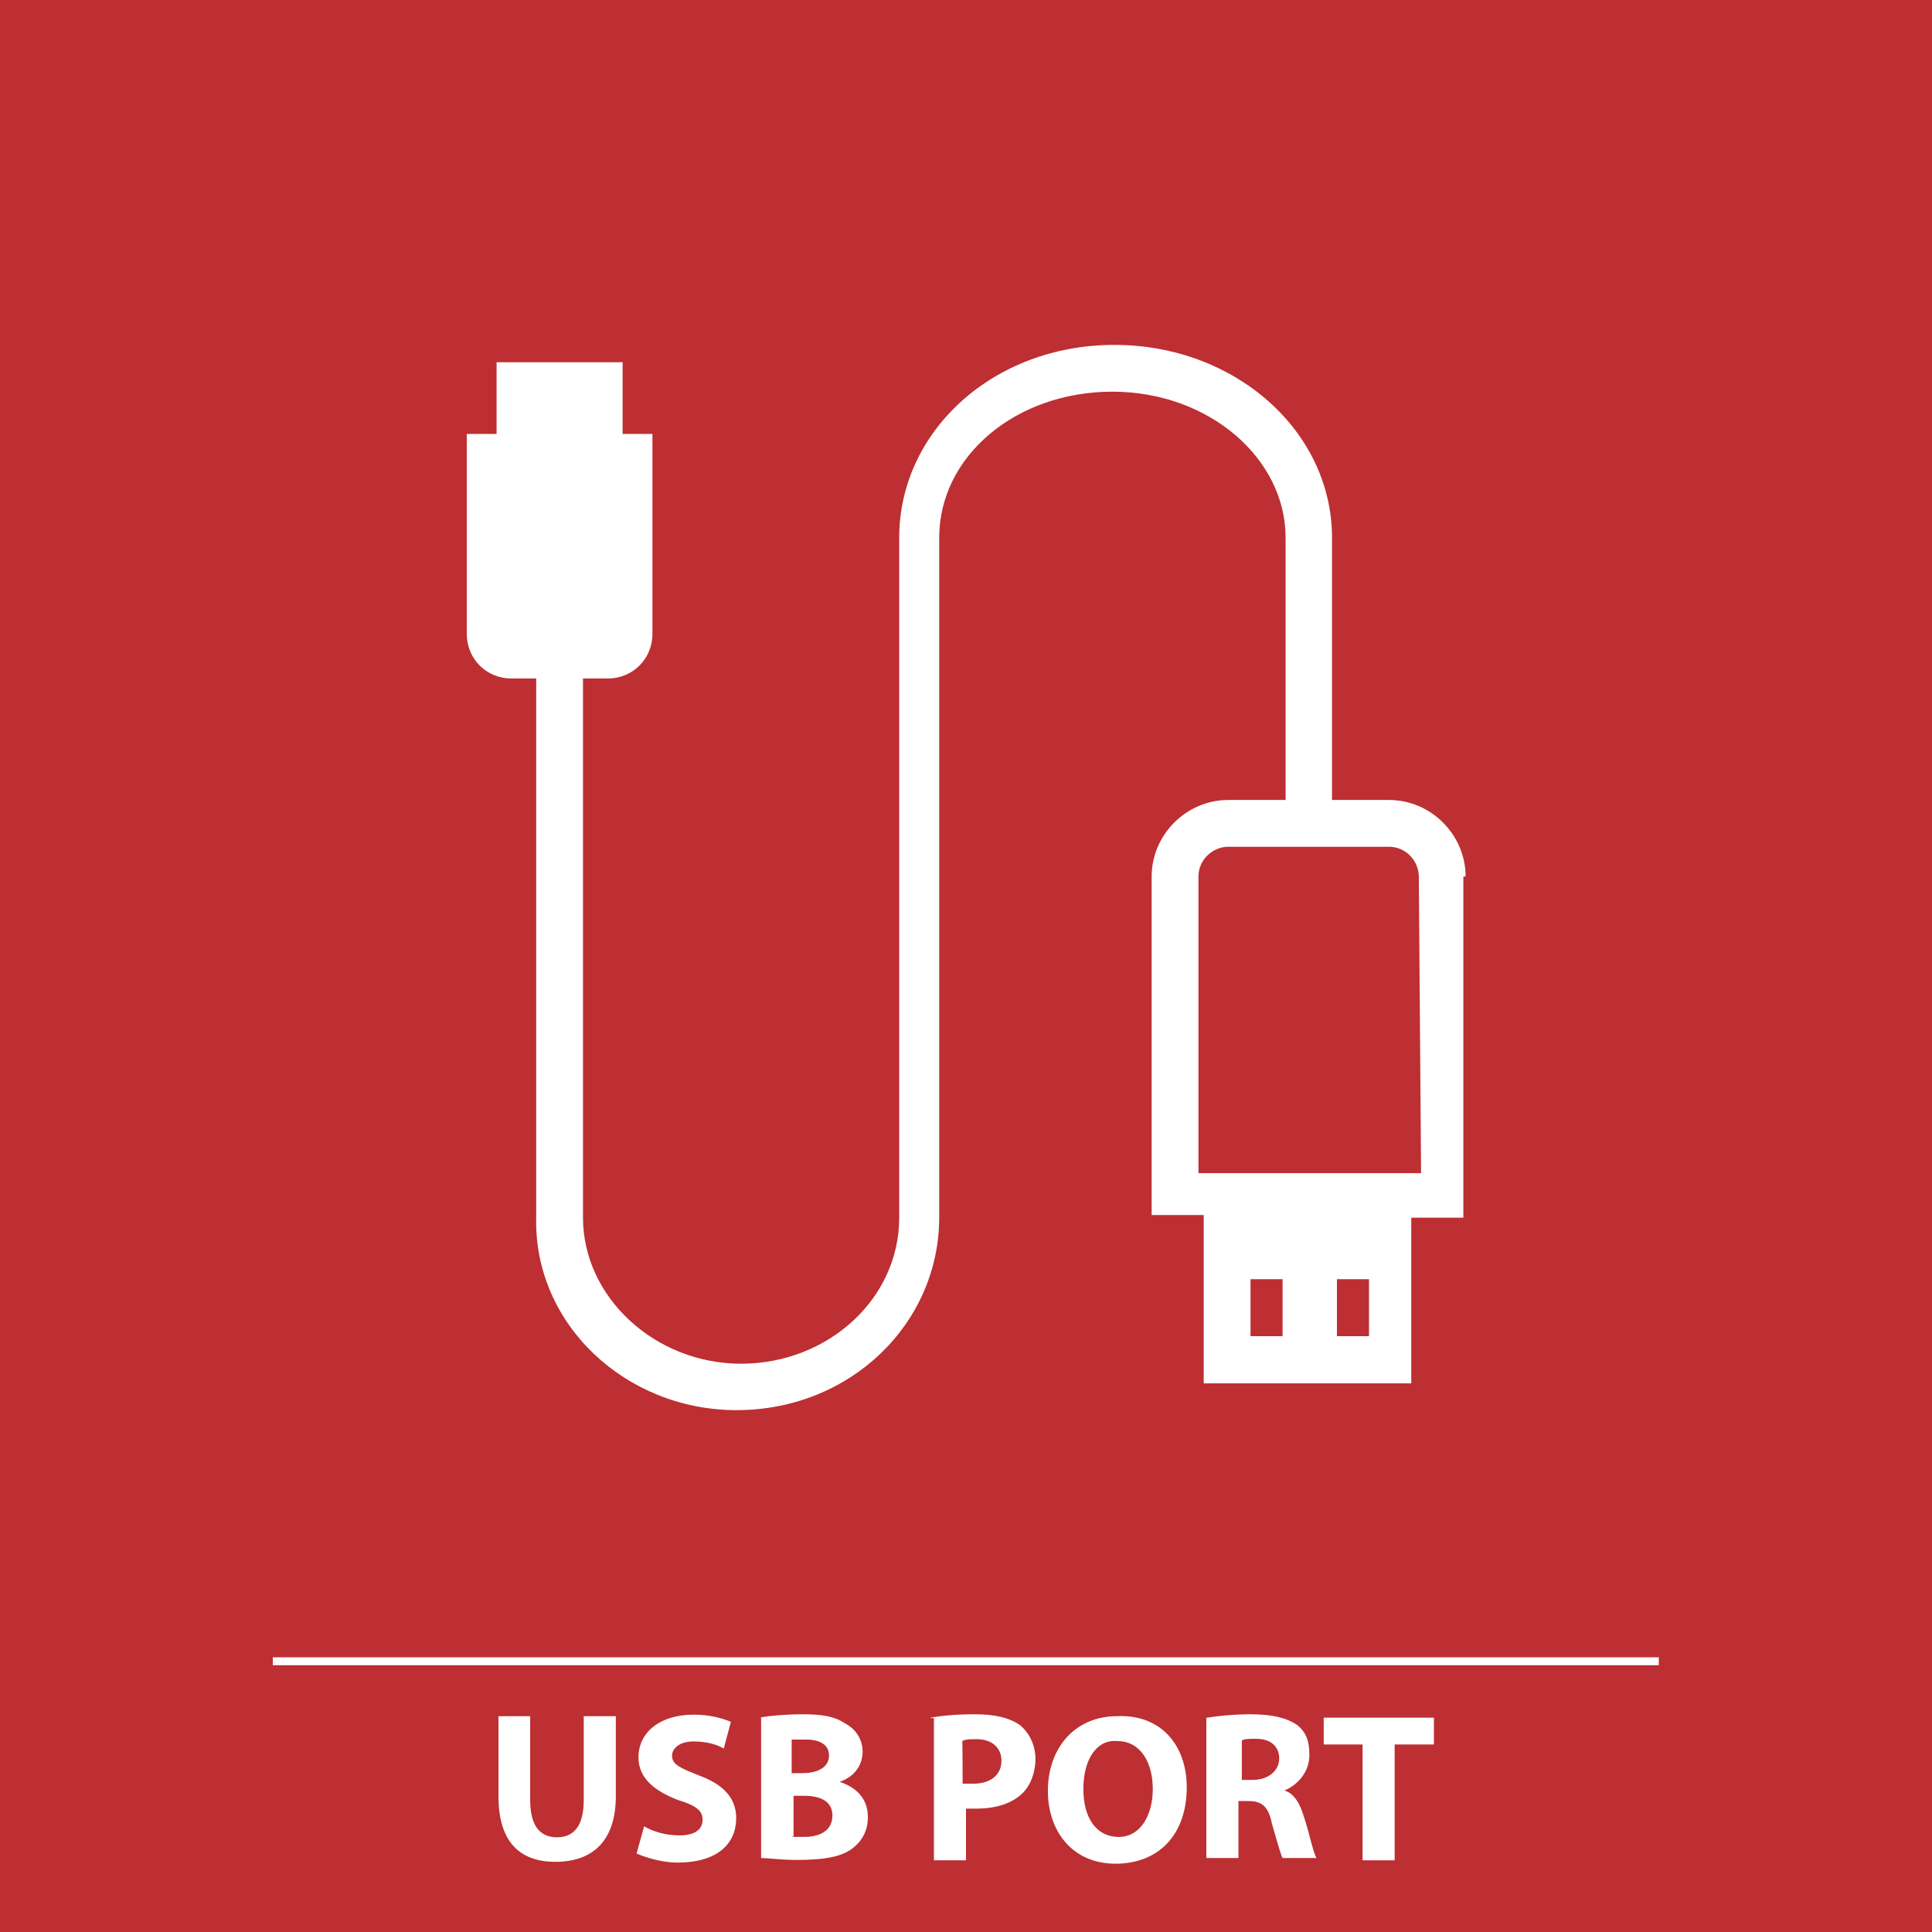 <?xml version="1.0" encoding="utf-8"?>
<!-- Generator: Adobe Illustrator 19.0.0, SVG Export Plug-In . SVG Version: 6.00 Build 0)  -->
<svg version="1.1" id="Layer_1" xmlns="http://www.w3.org/2000/svg" xmlns:xlink="http://www.w3.org/1999/xlink" x="0px" y="0px"
	 viewBox="-291 -183 512 512" style="enable-background:new -291 -183 512 512;" xml:space="preserve">
<style type="text/css">
	.st0{fill-rule:evenodd;clip-rule:evenodd;fill:#BD2F32;}
	.st1{fill:#FFFFFF;}
</style>
<g id="XMLID_29_">
	<rect id="XMLID_28_" x="-291" y="-183" class="st0" width="512" height="512"/>
	<g id="XMLID_30_">
		<rect id="XMLID_31_" x="-218.7" y="256.2" class="st1" width="367.3" height="2.1"/>
	</g>
</g>
<g id="XMLID_649_">
	<g id="XMLID_665_">
		<path id="XMLID_666_" class="st1" d="M97.4,49.3c0-11.1-9.2-20.3-20.3-20.3H62v-69.5c0-28.2-25.6-51.1-57.7-51.1s-57,22.9-57,51.1
			V62.4l0,0v77.3c0,21.6-19,38.7-41.9,38.7s-41.9-17.7-41.9-38.7V-3.2h6.6c6.6,0,11.8-5.2,11.8-11.8V-68h-7.9v-19h-33.4v19h-7.9V-15
			c0,6.6,5.2,11.8,11.8,11.8h6.6v142.8c-0.7,28.2,23.6,51.1,53.1,51.1c30.1,0,53.7-22.9,53.7-51.1V59.1l0,0v-99.6
			c0-21.6,20.3-38.7,45.9-38.7s45.9,17.7,45.9,38.7V29H34.5c-11.1,0-20.3,9.2-20.3,20.3V139h13.8v44.6h55v-43.9h13.8V49.3H97.4
			L97.4,49.3z M48.9,171.1h-8.5v-15.1h8.5V171.1z M71.8,171.1h-8.5v-15.1h8.5V171.1z M85.6,127.9h-59V49.3c0-4.6,3.9-7.9,7.9-7.9
			h42.6c4.6,0,7.9,3.9,7.9,7.9L85.6,127.9L85.6,127.9z"/>
	</g>
	<g id="XMLID_664_">
	</g>
	<g id="XMLID_663_">
	</g>
	<g id="XMLID_662_">
	</g>
	<g id="XMLID_661_">
	</g>
	<g id="XMLID_660_">
	</g>
	<g id="XMLID_659_">
	</g>
	<g id="XMLID_658_">
	</g>
	<g id="XMLID_657_">
	</g>
	<g id="XMLID_656_">
	</g>
	<g id="XMLID_655_">
	</g>
	<g id="XMLID_654_">
	</g>
	<g id="XMLID_653_">
	</g>
	<g id="XMLID_652_">
	</g>
	<g id="XMLID_651_">
	</g>
	<g id="XMLID_650_">
	</g>
</g>
<g>
	<path class="st1" d="M-150.5,271.8v22.2c0,6.6,2.4,9.9,7.1,9.9s7.1-3.3,7.1-9.9v-22.2h8.5V293c0,11.8-6.1,17.4-16,17.4
		c-9.4,0-15.1-5.2-15.1-17.4v-21.2H-150.5z"/>
	<path class="st1" d="M-120.3,301c2.4,1.4,5.7,2.4,9.4,2.4c3.8,0,6.1-1.4,6.1-4.2c0-2.4-1.9-3.8-6.6-5.2
		c-6.1-2.4-10.4-5.7-10.4-11.3c0-6.6,5.7-11.3,14.6-11.3c4.2,0,7.5,0.9,9.9,1.9l-1.9,7.1c-1.4-0.9-4.2-1.9-8-1.9s-5.7,1.9-5.7,3.8
		c0,2.4,2.4,3.3,7.1,5.2c6.6,2.4,9.9,6.1,9.9,11.3c0,6.6-4.7,11.8-15.6,11.8c-4.2,0-8.5-1.4-10.8-2.4L-120.3,301z"/>
	<path class="st1" d="M-89.7,272.2c2.4-0.5,7.1-0.9,11.3-0.9c5.2,0,8.5,0.5,11.3,2.4c2.8,1.4,4.7,4.2,4.7,7.5c0,3.3-1.9,6.6-6.1,8
		l0,0c4.2,1.4,7.5,4.2,7.5,9.4c0,3.3-1.4,6.1-3.8,8c-2.8,2.4-7.5,3.3-15.1,3.3c-4.2,0-7.5-0.5-9.4-0.5v-37.2H-89.7z M-81.2,286.9
		h2.8c4.7,0,7.1-1.9,7.1-4.7c0-2.8-2.4-4.2-6.1-4.2c-1.9,0-2.8,0-3.8,0C-81.2,277.9-81.2,286.9-81.2,286.9z M-81.2,303.8
		c0.9,0,1.9,0,3.3,0c3.8,0,7.5-1.4,7.5-5.7c0-3.8-3.3-5.2-7.5-5.2h-2.8v10.8H-81.2z"/>
	<path class="st1" d="M-44.4,272.2c2.8-0.5,6.6-0.9,11.8-0.9s9,0.9,11.8,2.8c2.4,1.9,4.2,5.2,4.2,9c0,3.8-1.4,7.1-3.3,9
		c-2.8,2.8-7.1,4.2-12.3,4.2c-0.9,0-2.4,0-2.8,0V310h-8.5v-37.7H-44.4z M-35.9,289.7c0.9,0,1.4,0,2.8,0c4.7,0,7.5-2.4,7.5-6.1
		c0-3.3-2.4-5.7-6.6-5.7c-1.9,0-2.8,0-3.8,0.5C-35.9,278.4-35.9,289.7-35.9,289.7z"/>
	<path class="st1" d="M23.5,290.6c0,12.7-7.5,20.3-18.9,20.3c-11.3,0-17.9-8.5-17.9-19.3c0-11.3,7.1-19.8,18.4-19.8
		C16.9,271.3,23.5,279.8,23.5,290.6z M-3.9,291.1c0,7.5,3.3,12.7,9.4,12.7c5.7,0,9-5.7,9-12.7c0-7.1-3.3-12.7-9.4-12.7
		C-0.6,277.9-3.9,283.6-3.9,291.1z"/>
	<path class="st1" d="M29.1,272.2c2.8-0.5,7.1-0.9,11.3-0.9c5.7,0,9.4,0.9,12.3,2.8c2.4,1.9,3.3,4.2,3.3,8c0,4.7-3.3,8-6.6,9.4l0,0
		c2.8,0.9,4.2,3.8,5.2,7.1c1.4,4.2,2.4,9.4,3.3,10.8h-9c-0.5-0.9-1.4-4.2-2.8-9c-0.9-4.7-2.8-6.1-6.1-6.1h-2.8v15.1h-8.5v-37.2H29.1
		z M37.6,288.7h3.3c4.2,0,7.1-2.4,7.1-5.7c0-3.3-2.4-5.2-6.1-5.2c-1.9,0-3.3,0-3.8,0.5v10.4H37.6z"/>
	<path class="st1" d="M70.1,279.3H59.8v-7.1H89v7.1H78.6V310h-8.5V279.3z"/>
</g>
</svg>
